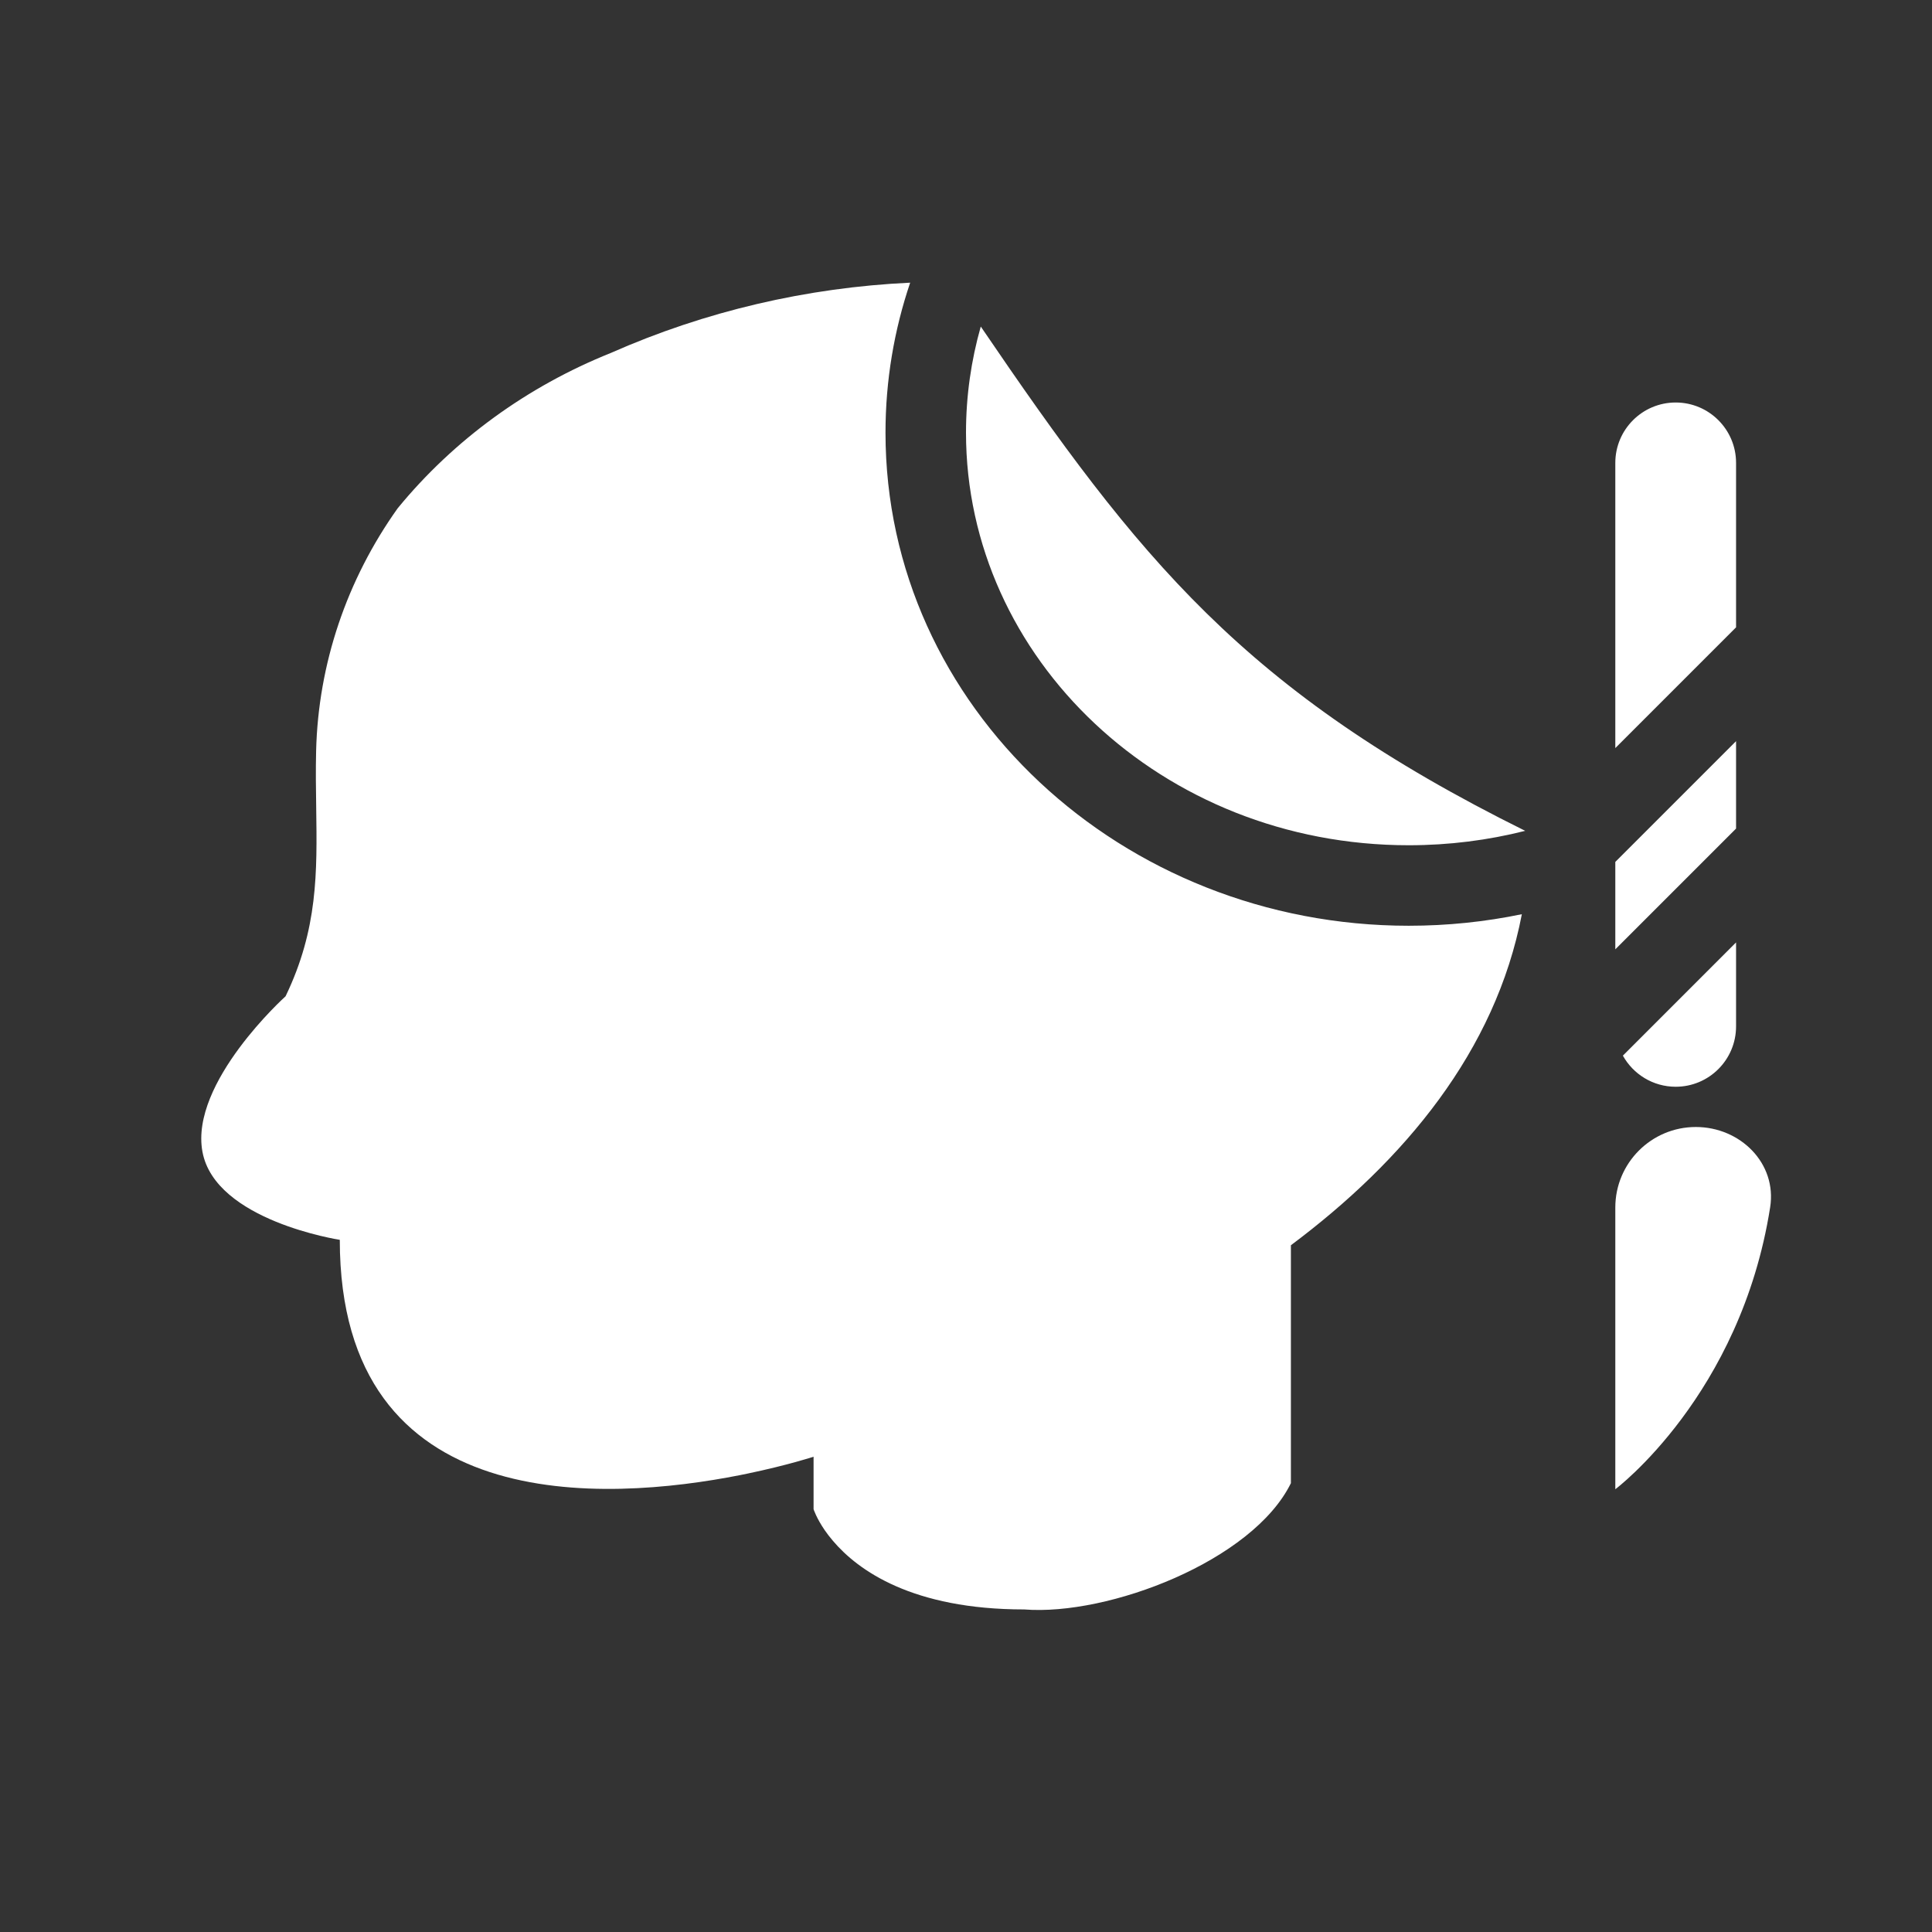<svg width="48" height="48" viewBox="0 0 48 48" fill="none" xmlns="http://www.w3.org/2000/svg">
<path fill-rule="evenodd" clip-rule="evenodd" d="M48 0H0V48H48V0ZM24.367 8.113C24.128 8.954 24 9.838 24 10.75C24 16.351 28.863 21 35 21C36.003 21 36.972 20.875 37.893 20.642C30.913 17.183 28.291 13.882 24.367 8.113ZM22.613 7.023C22.215 8.199 22 9.451 22 10.75C22 17.575 27.882 23 35 23C35.964 23 36.904 22.901 37.81 22.713C37.156 26.119 34.886 28.835 32.072 30.938V36.849C31.122 38.782 27.538 40.152 25.444 39.986C22.665 39.986 21.316 39.014 20.696 38.284C20.617 38.193 20.551 38.104 20.494 38.023C20.282 37.715 20.213 37.496 20.213 37.496V36.192C20.213 36.192 19.566 36.404 18.576 36.61C18.512 36.623 18.447 36.636 18.38 36.65C15.071 37.303 8.442 37.744 8.442 30.803C8.442 30.803 5.342 30.33 5.029 28.611C4.715 26.893 7.095 24.752 7.095 24.752C7.9 23.083 7.879 21.672 7.856 20.07C7.849 19.617 7.842 19.148 7.854 18.653C7.907 16.501 8.611 14.409 9.881 12.627C11.271 10.931 13.095 9.603 15.178 8.768C17.517 7.734 20.043 7.143 22.613 7.023ZM40.132 30V37C40.132 37 43.246 34.664 43.979 29.994C44.151 28.902 43.237 28 42.132 28C41.028 28 40.132 28.895 40.132 30ZM43.132 23.414L40.32 26.227C40.576 26.688 41.068 27 41.632 27C42.461 27 43.132 26.328 43.132 25.5V23.414ZM43.132 18.414V20.586L40.132 23.586V21.414L43.132 18.414ZM43.132 15.586L40.132 18.586V11.5C40.132 10.672 40.804 10 41.632 10C42.461 10 43.132 10.672 43.132 11.5V15.586Z" fill="#333333"/>
</svg>
